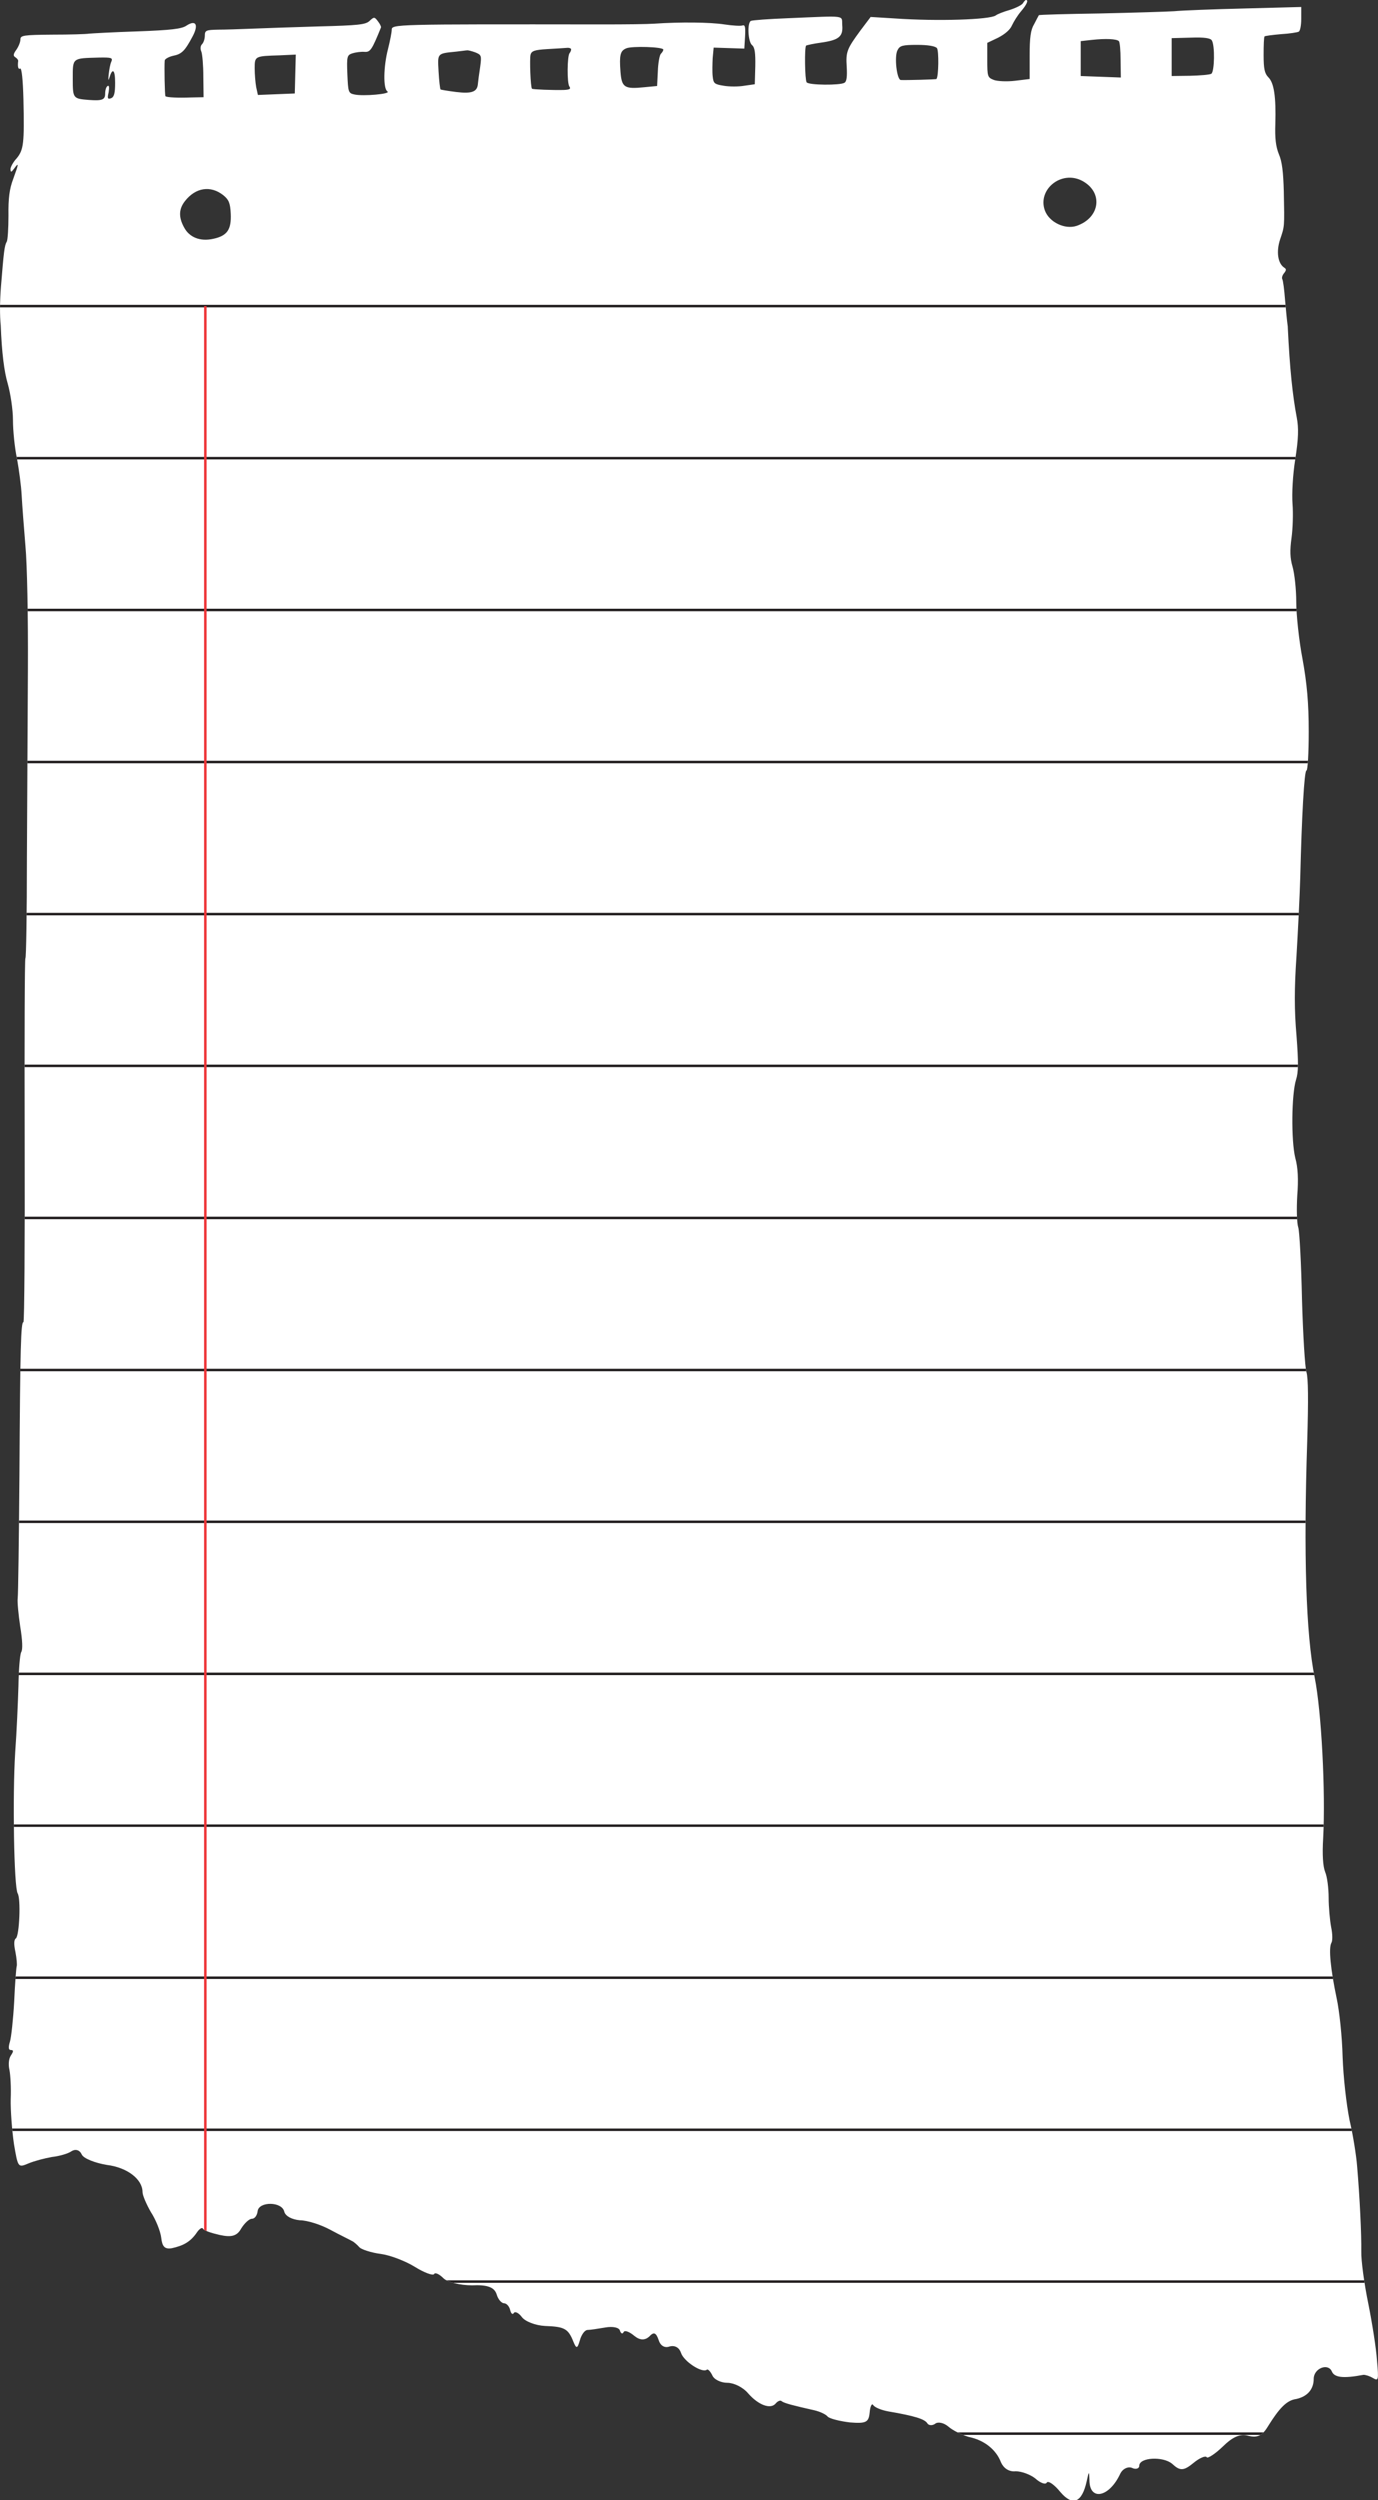 <?xml version="1.0" encoding="utf-8"?>
<!-- Generator: Adobe Illustrator 27.9.0, SVG Export Plug-In . SVG Version: 6.00 Build 0)  -->
<svg version="1.1" id="Layer_1" xmlns="http://www.w3.org/2000/svg" xmlns:xlink="http://www.w3.org/1999/xlink" x="0px" y="0px"
	 viewBox="0 0 553 1003" style="enable-background:new 0 0 553 1003;" xml:space="preserve">
<rect x="0" y="0" width="553" height="1003" fill="#333333" stroke="none"/>
<style type="text/css">
	.st0{fill:#FFFFFF;}
	.st1{clip-path:url(#SVGID_00000078028805150489667480000003029509870536240019_);}
	.st2{fill:none;stroke:#231F20;stroke-miterlimit:10;}
	.st3{fill:none;stroke:#EE3437;stroke-miterlimit:10;}
</style>
<g>
	<path class="st0" d="M0.3,130.6c0.4,10.8,1.4,18.6,2.8,23.3c1.1,3.9,2.1,10.4,2.1,14.6s0.7,11.2,1.6,15.4
		c0.8,4.4,1.7,10.9,1.9,14.9c0.2,3.9,0.9,12.8,1.5,20.1c0.7,7.6,1.1,28.4,1,49.5c-0.1,20.1-0.3,54.5-0.4,76.1
		c0,21.9-0.3,39.9-0.6,39.9c-0.3,0-0.4,32.8-0.3,73c0.1,40.1-0.1,73-0.5,73c-1,0-1.3,9.4-1.6,61.3c-0.2,25.8-0.5,48-0.7,49.5
		c-0.2,1.3,0.3,6.5,1,11.2c0.9,5.5,1.1,9.4,0.4,10.4c-0.5,1-1,7-1.1,13.6c-0.2,6.5-0.7,18.5-1.3,26.6c-1.1,17.5-0.5,54.2,1,56.6
		c1.3,2.1,0.7,16.7-0.7,18c-0.8,0.5-0.9,2.3-0.2,5.5c0.5,2.6,0.7,5.2,0.5,5.7c-0.2,0.8-0.7,7-1,14.1C5.3,810.1,4.5,817.4,4,819
		c-0.7,2.3-0.6,3.4,0.3,3.4c1.2,0,1.2,0.5,0,2.3c-0.8,1.3-1,3.6-0.5,5.7c0.4,2.1,0.7,7.3,0.5,11.7c-0.1,4.4,0.5,12.5,1.3,18
		c1.6,9.4,1.6,9.6,5.8,7.8c2.4-1,6.6-2.1,9.5-2.6c2.8-0.3,6.4-1.3,7.8-2.3c1.6-1,3.3-0.5,4.1,1.3c0.7,1.6,5.3,3.4,10.1,4.2
		c8.1,1,14.3,5.7,14.3,10.9c0,1.3,1.6,5,3.4,8.1c1.9,2.9,3.8,7.6,4.1,10.2c0.4,3.6,1.4,4.7,4.3,4.2c4.6-1,7.5-2.6,10-6.3
		c1.1-1.6,2.1-2.1,2.4-1.6c0.3,0.8,3.3,1.8,6.8,2.6c4.6,1,6.9,0.5,8.6-2.6c1.3-2.1,3.2-3.9,4.3-3.9c1.1,0,2.1-1.3,2.3-3.1
		c0.5-3.9,9.8-3.9,10.7,0.3c0.5,1.8,3.1,3.1,6.2,3.4c3,0,8.6,1.8,12.4,3.9c3.9,2.1,7.7,3.9,8.5,4.4c0.8,0.3,2.2,1.6,3.1,2.6
		c0.8,0.8,4.6,2.1,8.5,2.6c3.8,0.5,10,2.9,13.7,5.2s7.2,3.6,7.7,2.9c0.4-0.8,2.1,0,3.7,1.6c1.5,1.6,6.7,2.9,11.5,2.9
		c6.3-0.3,9,0.8,9.9,3.6c0.6,2.1,2,3.6,3,3.6s2.1,1.3,2.4,2.6c0.4,1.6,1,2.1,1.5,1.3s2,0,3.2,1.6c1.3,1.8,5.5,3.4,9.3,3.6
		c7.8,0.3,9.3,1,11.4,6.3c1.2,2.9,1.6,2.9,2.6-0.5c0.6-2.3,2-4.2,3.1-4.2c1,0,4.3-0.5,7.2-1c2.9-0.5,5.5,0,5.8,1.3
		c0.3,1,1,1.6,1.5,0.5c0.5-0.8,2.4,0,4.3,1.6c2.2,1.8,4.2,1.8,5.9,0.3c1.9-2.1,2.8-1.6,3.8,1.3c0.7,2.3,2.4,3.4,4.5,2.6
		c2.1-0.5,3.8,0.5,4.5,2.6c1.1,3.4,8.3,8.1,10.3,6.8c0.4-0.5,1.4,0.5,2.2,2.1c0.7,1.8,3.5,3.1,6.1,3.1s6.3,1.8,8.3,4.2
		c4.1,4.7,8.9,6.5,11,4.2c0.8-1,2-1.6,2.5-1c1,0.8,5,1.8,13,3.6c2.2,0.5,4.7,1.6,5.5,2.6c0.8,0.8,4.8,1.8,8.9,2.3
		c6.4,0.5,7.5,0,7.9-3.9c0.2-2.6,0.9-3.9,1.4-3.1c0.6,1,3.4,2.1,6.2,2.6c10.6,1.8,14.5,3.1,15.5,4.7c0.6,1,2,1,3.1,0.3
		c1.1-1,3.5-0.5,5.3,1c1.8,1.6,5.5,3.4,8.2,4.2c6.4,1.3,11.1,5.2,13,10.2c1,2.3,3.2,3.9,5.9,3.6c2.4,0,5.9,1.3,7.9,2.9
		c2,1.8,4.1,2.6,4.6,1.6c0.6-0.8,3,0.8,5.5,3.9c4.9,5.7,8.6,4.2,10.5-4.4c0.9-4.2,1-4.2,1.1-0.5c0,8.6,8,7,12.4-2.6
		c0.9-1.8,2.9-2.9,4.6-2.3c1.6,0.8,3,0.3,3-0.8c0-3.4,9.5-3.9,13.2-0.8c3.1,2.9,4.6,2.9,8.5-0.3c2.5-2.1,5-3.1,5.4-2.3
		c0.4,0.5,3.3-1.3,6.5-4.4c4-3.9,7-5.2,10.3-4.2c3.4,0.8,5.4,0,7.6-3.6c4.7-7.6,7.7-10.7,11.5-11.2c4.5-1,7-3.9,7-8.1
		c0-4.2,5.8-6.5,7.3-2.9c1,2.3,4.3,2.9,12.7,1.3c0.8,0,2.5,0.5,3.8,1.3c2.2,1.3,2.3,0.8,1.6-7c-0.3-4.7-1.9-14.9-3.5-22.9
		c-1.6-7.8-2.9-17.2-2.8-20.9c0.1-6.5-0.6-21.6-1.7-34.4c-0.3-3.9-1.6-12.3-3-18.2c-1.3-6.5-2.5-17.2-2.8-25.5
		c-0.2-8.1-1.3-18.5-2.4-23.5c-2.4-11.5-3.3-20.1-2.1-22.2c0.5-0.8,0.5-3.4-0.1-6.3c-0.5-2.6-1-8.1-1-11.7c0-3.9-0.6-8.6-1.4-10.4
		c-0.9-2.3-1.2-7-0.8-13.6c1-18.5-0.7-51.1-3.4-64.4c-3.5-17.2-4.5-49.3-3-94.9c0.5-16.7,0.4-25.3-0.3-27.6
		c-0.6-1.8-1.4-15.1-1.8-29.2c-0.3-14.3-1-27.4-1.5-28.9c-0.6-1.8-0.7-7.6-0.4-12.8c0.5-6.3,0.3-11.2-0.8-15.1
		c-1.7-7-1.5-25.5,0.3-31.3c1-3.1,1-7,0.2-17.7c-0.9-10.4-0.9-18.8,0-32.1c0.6-10.2,1.3-24.2,1.5-31.3c0.6-24.5,1.6-43,2.5-43
		c0.5,0,0.9-7,0.9-15.6c0-11.5-0.7-19.3-2.5-29.2c-1.4-7.3-2.5-17.7-2.5-22.7c0-5.2-0.7-11.5-1.5-14.3c-1-3.4-1.1-6.5-0.4-11.5
		c0.5-3.6,0.7-9.9,0.4-13.6c-0.3-4.2,0.1-11.7,1.1-18c1.3-8.3,1.4-12.5,0.6-16.7c-1.7-9-2.8-19.6-3.6-36.1v-0.3
		c-0.4-3-0.7-6.5-1.1-10.8c-0.3-4.1-0.8-7.8-1.1-8.3s0-1.6,0.7-2.4c0.9-1.1,1-1.7,0.1-2.2c-2.6-1.7-3.3-6.4-1.7-11.3
		c1.8-5.4,1.8-4.6,1.5-19.3c-0.2-7.7-0.7-12.1-2-15c-1.2-3-1.6-6.3-1.4-12.1c0.3-10.9-0.5-16.4-2.8-18.7c-1.5-1.5-1.9-3.4-1.9-8.9
		c0-3.9,0.1-7.3,0.4-7.5c0.2-0.2,3.1-0.6,6.6-0.9c3.4-0.2,6.6-0.7,7.1-1c0.6-0.3,1-2.7,1-5.1V2.8l-22.7,0.6
		c-12.6,0.3-25.3,0.8-28.3,1.1c-3,0.2-16.4,0.6-29.8,0.9C428,5.6,417,5.9,416.9,6.1c-0.1,0.2-1,1.8-1.9,3.6
		c-1.4,2.3-1.8,5.4-1.8,12.6v9.4l-5.8,0.7c-3.3,0.4-7.1,0.2-8.5-0.3c-2.6-1-2.7-1.4-2.7-8v-6.9l4.4-2.1c2.7-1.4,4.8-3.2,5.5-4.9
		c0.7-1.5,2.3-4.1,3.6-5.6c2.3-2.7,3.2-4.6,2-4.6c-0.2,0-0.8,0.6-1.2,1.3s-2.8,1.9-5.3,2.7c-2.5,0.7-5,1.7-5.6,2.2
		c-2.4,1.7-23.3,2.4-40.5,1.2l-9.7-0.6l-4,5.3c-5.6,7.6-6,8.7-5.6,14.8c0.2,3.7,0,5.8-0.9,6.3c-1.7,1.1-14.5,1-15.2-0.2
		c-0.7-1.1-0.9-14-0.2-14.7c0.3-0.2,3-0.8,6-1.2c7.1-1,8.9-2.4,8.5-7c-0.3-4.1,2.2-3.8-21.6-2.8c-7.8,0.3-14.6,0.8-15.1,1.1
		c-1.5,0.9-1.1,8.4,0.5,9.7c1.1,0.9,1.4,3.1,1.3,8.5l-0.2,7.2l-4.2,0.6c-2.3,0.4-6,0.4-8.3,0c-3.7-0.6-4.1-0.9-4.4-3.8
		c-0.2-1.7-0.1-5,0-7.3l0.4-4.2l6.1,0.2l6.2,0.2l0.3-4.9c0.2-3.7,0-4.7-1-4.4c-0.7,0.3-4,0.1-7.3-0.4c-5.8-0.9-17.8-1-28.1-0.3
		c-2.7,0.2-11.9,0.3-20.4,0.3c-84.5-0.1-85-0.1-85,2.2c0,1-0.7,4.5-1.5,7.7c-1.8,7-2,15.9-0.2,17c1.5,1-9.8,2-13.3,1.2
		c-2.4-0.5-2.5-1-2.8-8.1c-0.3-7.2-0.1-7.7,2-8.4c1.3-0.4,3.4-0.7,4.8-0.6c2.4,0.2,3-0.7,6.7-9.8c0.1-0.3-0.4-1.4-1.2-2.4
		c-1.4-1.9-1.6-1.9-3.4-0.2c-1.6,1.5-4.6,1.8-20.3,2.2c-10,0.3-22.1,0.7-26.8,0.9c-4.7,0.2-10.9,0.4-13.7,0.4
		c-4.8,0.1-5.3,0.3-5.3,2.4c0,1.3-0.5,2.8-1.1,3.4c-0.7,0.7-0.8,1.9-0.3,3c0.4,1,0.8,5.5,0.8,10l0.1,8.3l-5,0.1
		c-5.2,0.2-9.8,0-10.3-0.5c-0.3-0.3-0.5-12-0.3-14.3c0-0.6,1.6-1.5,3.3-1.9c3.6-0.7,4.8-2,7.9-7.8c2.5-4.7,1.3-6.8-2.5-4.3
		c-1.9,1.3-6.2,1.8-19.8,2.3c-9.5,0.3-18.2,0.8-19.3,0.9c-1.1,0.2-7.7,0.4-14.7,0.4C9.4,14,8.2,14.2,8.2,15.8c0,1-0.7,2.8-1.6,4.1
		c-1.3,1.8-1.4,2.5-0.4,3.1c0.6,0.4,1.1,1,1.1,1.4c-0.3,2.3,0,3.6,0.8,3.1c0.6-0.3,1.1,4.5,1.3,12.2c0.4,17.8,0.1,20.4-2.7,23.8
		C5.3,65,4.2,67,4.2,67.9c0.1,1.3,0.3,1.3,1.5-0.3c1.9-2.6,1.9-2.1-0.4,4.2c-1.5,3.9-2,7.8-1.9,14.7c0,5.1-0.3,9.8-0.7,10.5
		c-0.9,1.4-1.2,4.2-2.3,17.8C-0.1,121.2-0.1,126.5,0.3,130.6z M449,16.5c0.4,0.3,0.7,3.8,0.7,7.6l0.1,7l-8-0.3l-8.1-0.3v-7v-7
		l4.5-0.5C443.7,15.4,448.1,15.6,449,16.5z M486.3,16.2c1.3,2,1.1,12.6-0.2,13.4c-0.7,0.4-4.5,0.7-8.5,0.8l-7.4,0.1v-7.6v-7.6
		l7.7-0.2C483.3,14.9,485.8,15.3,486.3,16.2z M266.2,19.9c0,0.4-0.4,1.1-1,1.7c-0.5,0.5-1.1,3.7-1.2,6.9l-0.3,6l-5.2,0.5
		c-7.9,0.8-9,0.1-9.5-6.2c-0.5-6.7-0.1-8.4,2.3-9.4C253.5,18.4,266.2,18.8,266.2,19.9z M376,19.3c0.8,1,0.7,11.4-0.2,12.4
		c-0.1,0.2-12.4,0.5-14.3,0.4c-1.6-0.1-2.7-9.5-1.3-12c0.9-1.8,2-2.1,7.9-2.1C372.4,18,375.3,18.5,376,19.3z M229.2,19.8
		c0,0.5-0.3,1.1-0.6,1.5c-1,1-1.1,12.1-0.1,13.4c0.7,1,0.1,1.3-2.4,1.4c-4.3,0.1-12.3-0.2-12.6-0.5c-0.6-0.5-1-11.9-0.6-13.6
		c0.4-1.6,1.7-2,6.7-2.3c3.3-0.2,6.9-0.4,7.9-0.5C228.4,19.1,229.2,19.4,229.2,19.8z M190.7,21c2.5,1,2.6,1.3,2,5.8
		c-0.4,2.6-0.8,5.6-0.9,6.7c-0.2,3.3-2.3,4.2-8.8,3.4c-3.2-0.4-6.1-0.9-6.2-1c-0.2-0.2-0.6-3.5-0.8-7.2c-0.4-7.5-0.7-7.2,7.2-8
		c1.9-0.2,3.8-0.5,4.2-0.5C187.8,20.1,189.3,20.5,190.7,21z M118.5,29.7l-0.2,7.8l-7.4,0.3l-7.4,0.3l-0.7-3.2
		c-0.3-1.7-0.6-5.1-0.6-7.5c0-4.9,0.1-4.9,10-5.2l6.5-0.3L118.5,29.7z M44.7,24.7c-0.5,1-0.9,3.4-1.1,5.3s-0.1,2.6,0.2,1.5
		c1.3-4.5,2.4-3.7,2.4,1.7c0,4.2-0.4,5.7-1.6,6.2c-1.4,0.5-1.6,0.1-1-2.4c0.3-1.9,0.2-2.9-0.4-2.5c-0.6,0.3-1,1.7-1,3.1
		c0,2.4-1.2,2.9-6.5,2.5c-6.4-0.5-6.5-0.6-6.5-8.5c0-8.5-0.3-8.2,10.4-8.5C44.8,23,45.3,23.2,44.7,24.7z M434.2,72.5
		c8.6,4.5,7.4,14.8-2.1,18.1c-4.8,1.6-11.1-1.5-12.8-6.2C416.3,76,425.9,68.2,434.2,72.5z M89.6,78.3c2.2,1.8,2.8,3.1,3,7.4
		c0.3,6.4-1.4,8.9-7,10.1c-5.3,1.2-9.7-0.6-11.8-4.7c-2.2-4.1-2-7.3,0.4-10.4C78.5,75.2,84.5,74.3,89.6,78.3z"/>
	<g>
		<defs>
			<path id="SVGID_1_" d="M0.3,130.6c0.4,10.8,1.4,18.6,2.8,23.3c1.1,3.9,2.1,10.4,2.1,14.6s0.7,11.2,1.6,15.4
				c0.8,4.4,1.7,10.9,1.9,14.9c0.2,3.9,0.9,12.8,1.5,20.1c0.7,7.6,1.1,28.4,1,49.5c-0.1,20.1-0.3,54.5-0.4,76.1
				c0,21.9-0.3,39.9-0.6,39.9c-0.3,0-0.4,32.8-0.3,73c0.1,40.1-0.1,73-0.5,73c-1,0-1.3,9.4-1.6,61.3c-0.2,25.8-0.5,48-0.7,49.5
				c-0.2,1.3,0.3,6.5,1,11.2c0.9,5.5,1.1,9.4,0.4,10.4c-0.5,1-1,7-1.1,13.6c-0.2,6.5-0.7,18.5-1.3,26.6c-1.1,17.5-0.5,54.2,1,56.6
				c1.3,2.1,0.7,16.7-0.7,18c-0.8,0.5-0.9,2.3-0.2,5.5c0.5,2.6,0.7,5.2,0.5,5.7c-0.2,0.8-0.7,7-1,14.1C5.3,810.1,4.5,817.4,4,819
				c-0.7,2.3-0.6,3.4,0.3,3.4c1.2,0,1.2,0.5,0,2.3c-0.8,1.3-1,3.6-0.5,5.7c0.4,2.1,0.7,7.3,0.5,11.7c-0.1,4.4,0.5,12.5,1.3,18
				c1.6,9.4,1.6,9.6,5.8,7.8c2.4-1,6.6-2.1,9.5-2.6c2.8-0.3,6.4-1.3,7.8-2.3c1.6-1,3.3-0.5,4.1,1.3c0.7,1.6,5.3,3.4,10.1,4.2
				c8.1,1,14.3,5.7,14.3,10.9c0,1.3,1.6,5,3.4,8.1c1.9,2.9,3.8,7.6,4.1,10.2c0.4,3.6,1.4,4.7,4.3,4.2c4.6-1,7.5-2.6,10-6.3
				c1.1-1.6,2.1-2.1,2.4-1.6c0.3,0.8,3.3,1.8,6.8,2.6c4.6,1,6.9,0.5,8.6-2.6c1.3-2.1,3.2-3.9,4.3-3.9c1.1,0,2.1-1.3,2.3-3.1
				c0.5-3.9,9.8-3.9,10.7,0.3c0.5,1.8,3.1,3.1,6.2,3.4c3,0,8.6,1.8,12.4,3.9c3.9,2.1,7.7,3.9,8.5,4.4c0.8,0.3,2.2,1.6,3.1,2.6
				c0.8,0.8,4.6,2.1,8.5,2.6c3.8,0.5,10,2.9,13.7,5.2s7.2,3.6,7.7,2.9c0.4-0.8,2.1,0,3.7,1.6c1.5,1.6,6.7,2.9,11.5,2.9
				c6.3-0.3,9,0.8,9.9,3.6c0.6,2.1,2,3.6,3,3.6s2.1,1.3,2.4,2.6c0.4,1.6,1,2.1,1.5,1.3s2,0,3.2,1.6c1.3,1.8,5.5,3.4,9.3,3.6
				c7.8,0.3,9.3,1,11.4,6.3c1.2,2.9,1.6,2.9,2.6-0.5c0.6-2.3,2-4.2,3.1-4.2c1,0,4.3-0.5,7.2-1c2.9-0.5,5.5,0,5.8,1.3
				c0.3,1,1,1.6,1.5,0.5c0.5-0.8,2.4,0,4.3,1.6c2.2,1.8,4.2,1.8,5.9,0.3c1.9-2.1,2.8-1.6,3.8,1.3c0.7,2.3,2.4,3.4,4.5,2.6
				c2.1-0.5,3.8,0.5,4.5,2.6c1.1,3.4,8.3,8.1,10.3,6.8c0.4-0.5,1.4,0.5,2.2,2.1c0.7,1.8,3.5,3.1,6.1,3.1s6.3,1.8,8.3,4.2
				c4.1,4.7,8.9,6.5,11,4.2c0.8-1,2-1.6,2.5-1c1,0.8,5,1.8,13,3.6c2.2,0.5,4.7,1.6,5.5,2.6c0.8,0.8,4.8,1.8,8.9,2.3
				c6.4,0.5,7.5,0,7.9-3.9c0.2-2.6,0.9-3.9,1.4-3.1c0.6,1,3.4,2.1,6.2,2.6c10.6,1.8,14.5,3.1,15.5,4.7c0.6,1,2,1,3.1,0.3
				c1.1-1,3.5-0.5,5.3,1c1.8,1.6,5.5,3.4,8.2,4.2c6.4,1.3,11.1,5.2,13,10.2c1,2.3,3.2,3.9,5.9,3.6c2.4,0,5.9,1.3,7.9,2.9
				c2,1.8,4.1,2.6,4.6,1.6c0.6-0.8,3,0.8,5.5,3.9c4.9,5.7,8.6,4.2,10.5-4.4c0.9-4.2,1-4.2,1.1-0.5c0,8.6,8,7,12.4-2.6
				c0.9-1.8,2.9-2.9,4.6-2.3c1.6,0.8,3,0.3,3-0.8c0-3.4,9.5-3.9,13.2-0.8c3.1,2.9,4.6,2.9,8.5-0.3c2.5-2.1,5-3.1,5.4-2.3
				c0.4,0.5,3.3-1.3,6.5-4.4c4-3.9,7-5.2,10.3-4.2c3.4,0.8,5.4,0,7.6-3.6c4.7-7.6,7.7-10.7,11.5-11.2c4.5-1,7-3.9,7-8.1
				c0-4.2,5.8-6.5,7.3-2.9c1,2.3,4.3,2.9,12.7,1.3c0.8,0,2.5,0.5,3.8,1.3c2.2,1.3,2.3,0.8,1.6-7c-0.3-4.7-1.9-14.9-3.5-22.9
				c-1.6-7.8-2.9-17.2-2.8-20.9c0.1-6.5-0.6-21.6-1.7-34.4c-0.3-3.9-1.6-12.3-3-18.2c-1.3-6.5-2.5-17.2-2.8-25.5
				c-0.2-8.1-1.3-18.5-2.4-23.5c-2.4-11.5-3.3-20.1-2.1-22.2c0.5-0.8,0.5-3.4-0.1-6.3c-0.5-2.6-1-8.1-1-11.7c0-3.9-0.6-8.6-1.4-10.4
				c-0.9-2.3-1.2-7-0.8-13.6c1-18.5-0.7-51.1-3.4-64.4c-3.5-17.2-4.5-49.3-3-94.9c0.5-16.7,0.4-25.3-0.3-27.6
				c-0.6-1.8-1.4-15.1-1.8-29.2c-0.3-14.3-1-27.4-1.5-28.9c-0.6-1.8-0.7-7.6-0.4-12.8c0.5-6.3,0.3-11.2-0.8-15.1
				c-1.7-7-1.5-25.5,0.3-31.3c1-3.1,1-7,0.2-17.7c-0.9-10.4-0.9-18.8,0-32.1c0.6-10.2,1.3-24.2,1.5-31.3c0.6-24.5,1.6-43,2.5-43
				c0.5,0,0.9-7,0.9-15.6c0-11.5-0.7-19.3-2.5-29.2c-1.4-7.3-2.5-17.7-2.5-22.7c0-5.2-0.7-11.5-1.5-14.3c-1-3.4-1.1-6.5-0.4-11.5
				c0.5-3.6,0.7-9.9,0.4-13.6c-0.3-4.2,0.1-11.7,1.1-18c1.3-8.3,1.4-12.5,0.6-16.7c-1.7-9-2.8-19.6-3.6-36.1v-0.3
				c-0.4-3-0.7-6.5-1.1-10.8c-0.3-4.1-0.8-7.8-1.1-8.3s0-1.6,0.7-2.4c0.9-1.1,1-1.7,0.1-2.2c-2.6-1.7-3.3-6.4-1.7-11.3
				c1.8-5.4,1.8-4.6,1.5-19.3c-0.2-7.7-0.7-12.1-2-15c-1.2-3-1.6-6.3-1.4-12.1c0.3-10.9-0.5-16.4-2.8-18.7c-1.5-1.5-1.9-3.4-1.9-8.9
				c0-3.9,0.1-7.3,0.4-7.5c0.2-0.2,3.1-0.6,6.6-0.9c3.4-0.2,6.6-0.7,7.1-1c0.6-0.3,1-2.7,1-5.1V2.8l-22.7,0.6
				c-12.6,0.3-25.3,0.8-28.3,1.1c-3,0.2-16.4,0.6-29.8,0.9C428,5.6,417,5.9,416.9,6.1c-0.1,0.2-1,1.8-1.9,3.6
				c-1.4,2.3-1.8,5.4-1.8,12.6v9.4l-5.8,0.7c-3.3,0.4-7.1,0.2-8.5-0.3c-2.6-1-2.7-1.4-2.7-8v-6.9l4.4-2.1c2.7-1.4,4.8-3.2,5.5-4.9
				c0.7-1.5,2.3-4.1,3.6-5.6c2.3-2.7,3.2-4.6,2-4.6c-0.2,0-0.8,0.6-1.2,1.3s-2.8,1.9-5.3,2.7c-2.5,0.7-5,1.7-5.6,2.2
				c-2.4,1.7-23.3,2.4-40.5,1.2l-9.7-0.6l-4,5.3c-5.6,7.6-6,8.7-5.6,14.8c0.2,3.7,0,5.8-0.9,6.3c-1.7,1.1-14.5,1-15.2-0.2
				c-0.7-1.1-0.9-14-0.2-14.7c0.3-0.2,3-0.8,6-1.2c7.1-1,8.9-2.4,8.5-7c-0.3-4.1,2.2-3.8-21.6-2.8c-7.8,0.3-14.6,0.8-15.1,1.1
				c-1.5,0.9-1.1,8.4,0.5,9.7c1.1,0.9,1.4,3.1,1.3,8.5l-0.2,7.2l-4.2,0.6c-2.3,0.4-6,0.4-8.3,0c-3.7-0.6-4.1-0.9-4.4-3.8
				c-0.2-1.7-0.1-5,0-7.3l0.4-4.2l6.1,0.2l6.2,0.2l0.3-4.9c0.2-3.7,0-4.7-1-4.4c-0.7,0.3-4,0.1-7.3-0.4c-5.8-0.9-17.8-1-28.1-0.3
				c-2.7,0.2-11.9,0.3-20.4,0.3c-84.5-0.1-85-0.1-85,2.2c0,1-0.7,4.5-1.5,7.7c-1.8,7-2,15.9-0.2,17c1.5,1-9.8,2-13.3,1.2
				c-2.4-0.5-2.5-1-2.8-8.1c-0.3-7.2-0.1-7.7,2-8.4c1.3-0.4,3.4-0.7,4.8-0.6c2.4,0.2,3-0.7,6.7-9.8c0.1-0.3-0.4-1.4-1.2-2.4
				c-1.4-1.9-1.6-1.9-3.4-0.2c-1.6,1.5-4.6,1.8-20.3,2.2c-10,0.3-22.1,0.7-26.8,0.9c-4.7,0.2-10.9,0.4-13.7,0.4
				c-4.8,0.1-5.3,0.3-5.3,2.4c0,1.3-0.5,2.8-1.1,3.4c-0.7,0.7-0.8,1.9-0.3,3c0.4,1,0.8,5.5,0.8,10l0.1,8.3l-5,0.1
				c-5.2,0.2-9.8,0-10.3-0.5c-0.3-0.3-0.5-12-0.3-14.3c0-0.6,1.6-1.5,3.3-1.9c3.6-0.7,4.8-2,7.9-7.8c2.5-4.7,1.3-6.8-2.5-4.3
				c-1.9,1.3-6.2,1.8-19.8,2.3c-9.5,0.3-18.2,0.8-19.3,0.9c-1.1,0.2-7.7,0.4-14.7,0.4C9.4,14,8.2,14.2,8.2,15.8c0,1-0.7,2.8-1.6,4.1
				c-1.3,1.8-1.4,2.5-0.4,3.1c0.6,0.4,1.1,1,1.1,1.4c-0.3,2.3,0,3.6,0.8,3.1c0.6-0.3,1.1,4.5,1.3,12.2c0.4,17.8,0.1,20.4-2.7,23.8
				C5.3,65,4.2,67,4.2,67.9c0.1,1.3,0.3,1.3,1.5-0.3c1.9-2.6,1.9-2.1-0.4,4.2c-1.5,3.9-2,7.8-1.9,14.7c0,5.1-0.3,9.8-0.7,10.5
				c-0.9,1.4-1.2,4.2-2.3,17.8C-0.1,121.2-0.1,126.5,0.3,130.6z M449,16.5c0.4,0.3,0.7,3.8,0.7,7.6l0.1,7l-8-0.3l-8.1-0.3v-7v-7
				l4.5-0.5C443.7,15.4,448.1,15.6,449,16.5z M486.3,16.2c1.3,2,1.1,12.6-0.2,13.4c-0.7,0.4-4.5,0.7-8.5,0.8l-7.4,0.1v-7.6v-7.6
				l7.7-0.2C483.3,14.9,485.8,15.3,486.3,16.2z M266.2,19.9c0,0.4-0.4,1.1-1,1.7c-0.5,0.5-1.1,3.7-1.2,6.9l-0.3,6l-5.2,0.5
				c-7.9,0.8-9,0.1-9.5-6.2c-0.5-6.7-0.1-8.4,2.3-9.4C253.5,18.4,266.2,18.8,266.2,19.9z M376,19.3c0.8,1,0.7,11.4-0.2,12.4
				c-0.1,0.2-12.4,0.5-14.3,0.4c-1.6-0.1-2.7-9.5-1.3-12c0.9-1.8,2-2.1,7.9-2.1C372.4,18,375.3,18.5,376,19.3z M229.2,19.8
				c0,0.5-0.3,1.1-0.6,1.5c-1,1-1.1,12.1-0.1,13.4c0.7,1,0.1,1.3-2.4,1.4c-4.3,0.1-12.3-0.2-12.6-0.5c-0.6-0.5-1-11.9-0.6-13.6
				c0.4-1.6,1.7-2,6.7-2.3c3.3-0.2,6.9-0.4,7.9-0.5C228.4,19.1,229.2,19.4,229.2,19.8z M190.7,21c2.5,1,2.6,1.3,2,5.8
				c-0.4,2.6-0.8,5.6-0.9,6.7c-0.2,3.3-2.3,4.2-8.8,3.4c-3.2-0.4-6.1-0.9-6.2-1c-0.2-0.2-0.6-3.5-0.8-7.2c-0.4-7.5-0.7-7.2,7.2-8
				c1.9-0.2,3.8-0.5,4.2-0.5C187.8,20.1,189.3,20.5,190.7,21z M118.5,29.7l-0.2,7.8l-7.4,0.3l-7.4,0.3l-0.7-3.2
				c-0.3-1.7-0.6-5.1-0.6-7.5c0-4.9,0.1-4.9,10-5.2l6.5-0.3L118.5,29.7z M44.7,24.7c-0.5,1-0.9,3.4-1.1,5.3s-0.1,2.6,0.2,1.5
				c1.3-4.5,2.4-3.7,2.4,1.7c0,4.2-0.4,5.7-1.6,6.2c-1.4,0.5-1.6,0.1-1-2.4c0.3-1.9,0.2-2.9-0.4-2.5c-0.6,0.3-1,1.7-1,3.1
				c0,2.4-1.2,2.9-6.5,2.5c-6.4-0.5-6.5-0.6-6.5-8.5c0-8.5-0.3-8.2,10.4-8.5C44.8,23,45.3,23.2,44.7,24.7z M434.2,72.5
				c8.6,4.5,7.4,14.8-2.1,18.1c-4.8,1.6-11.1-1.5-12.8-6.2C416.3,76,425.9,68.2,434.2,72.5z M89.6,78.3c2.2,1.8,2.8,3.1,3,7.4
				c0.3,6.4-1.4,8.9-7,10.1c-5.3,1.2-9.7-0.6-11.8-4.7c-2.2-4.1-2-7.3,0.4-10.4C78.5,75.2,84.5,74.3,89.6,78.3z"/>
		</defs>
		<clipPath id="SVGID_00000142170758917430306910000004224076751593104267_">
			<use xlink:href="#SVGID_1_"  style="overflow:visible;"/>
		</clipPath>
		<g style="clip-path:url(#SVGID_00000142170758917430306910000004224076751593104267_);">
			<line class="st2" x1="-315.2" y1="183.8" x2="870.7" y2="183.8"/>
			<line class="st2" x1="-315.2" y1="244.7" x2="870.7" y2="244.7"/>
			<line class="st2" x1="-315.2" y1="122.8" x2="870.7" y2="122.8"/>
			<line class="st2" x1="-315.2" y1="305.7" x2="870.7" y2="305.7"/>
			<line class="st2" x1="-315.2" y1="366.7" x2="870.7" y2="366.7"/>
			<line class="st2" x1="-315.2" y1="427.6" x2="870.7" y2="427.6"/>
			<line class="st2" x1="-315.2" y1="488.6" x2="870.7" y2="488.6"/>
			<line class="st2" x1="-315.2" y1="549.6" x2="870.7" y2="549.6"/>
			<line class="st2" x1="-315.2" y1="610.5" x2="870.7" y2="610.5"/>
			<line class="st2" x1="-315.2" y1="671.5" x2="870.7" y2="671.5"/>
			<line class="st2" x1="-315.2" y1="732.4" x2="870.7" y2="732.4"/>
			<line class="st2" x1="-315.2" y1="793.4" x2="870.7" y2="793.4"/>
			<line class="st2" x1="-315.2" y1="854.4" x2="870.7" y2="854.4"/>
			<line class="st2" x1="-315.2" y1="915.3" x2="870.7" y2="915.3"/>
			<line class="st2" x1="-315.2" y1="976.3" x2="870.7" y2="976.3"/>
			<line class="st3" x1="82.4" y1="122.8" x2="82.4" y2="901.9"/>
		</g>
	</g>
</g>
</svg>
